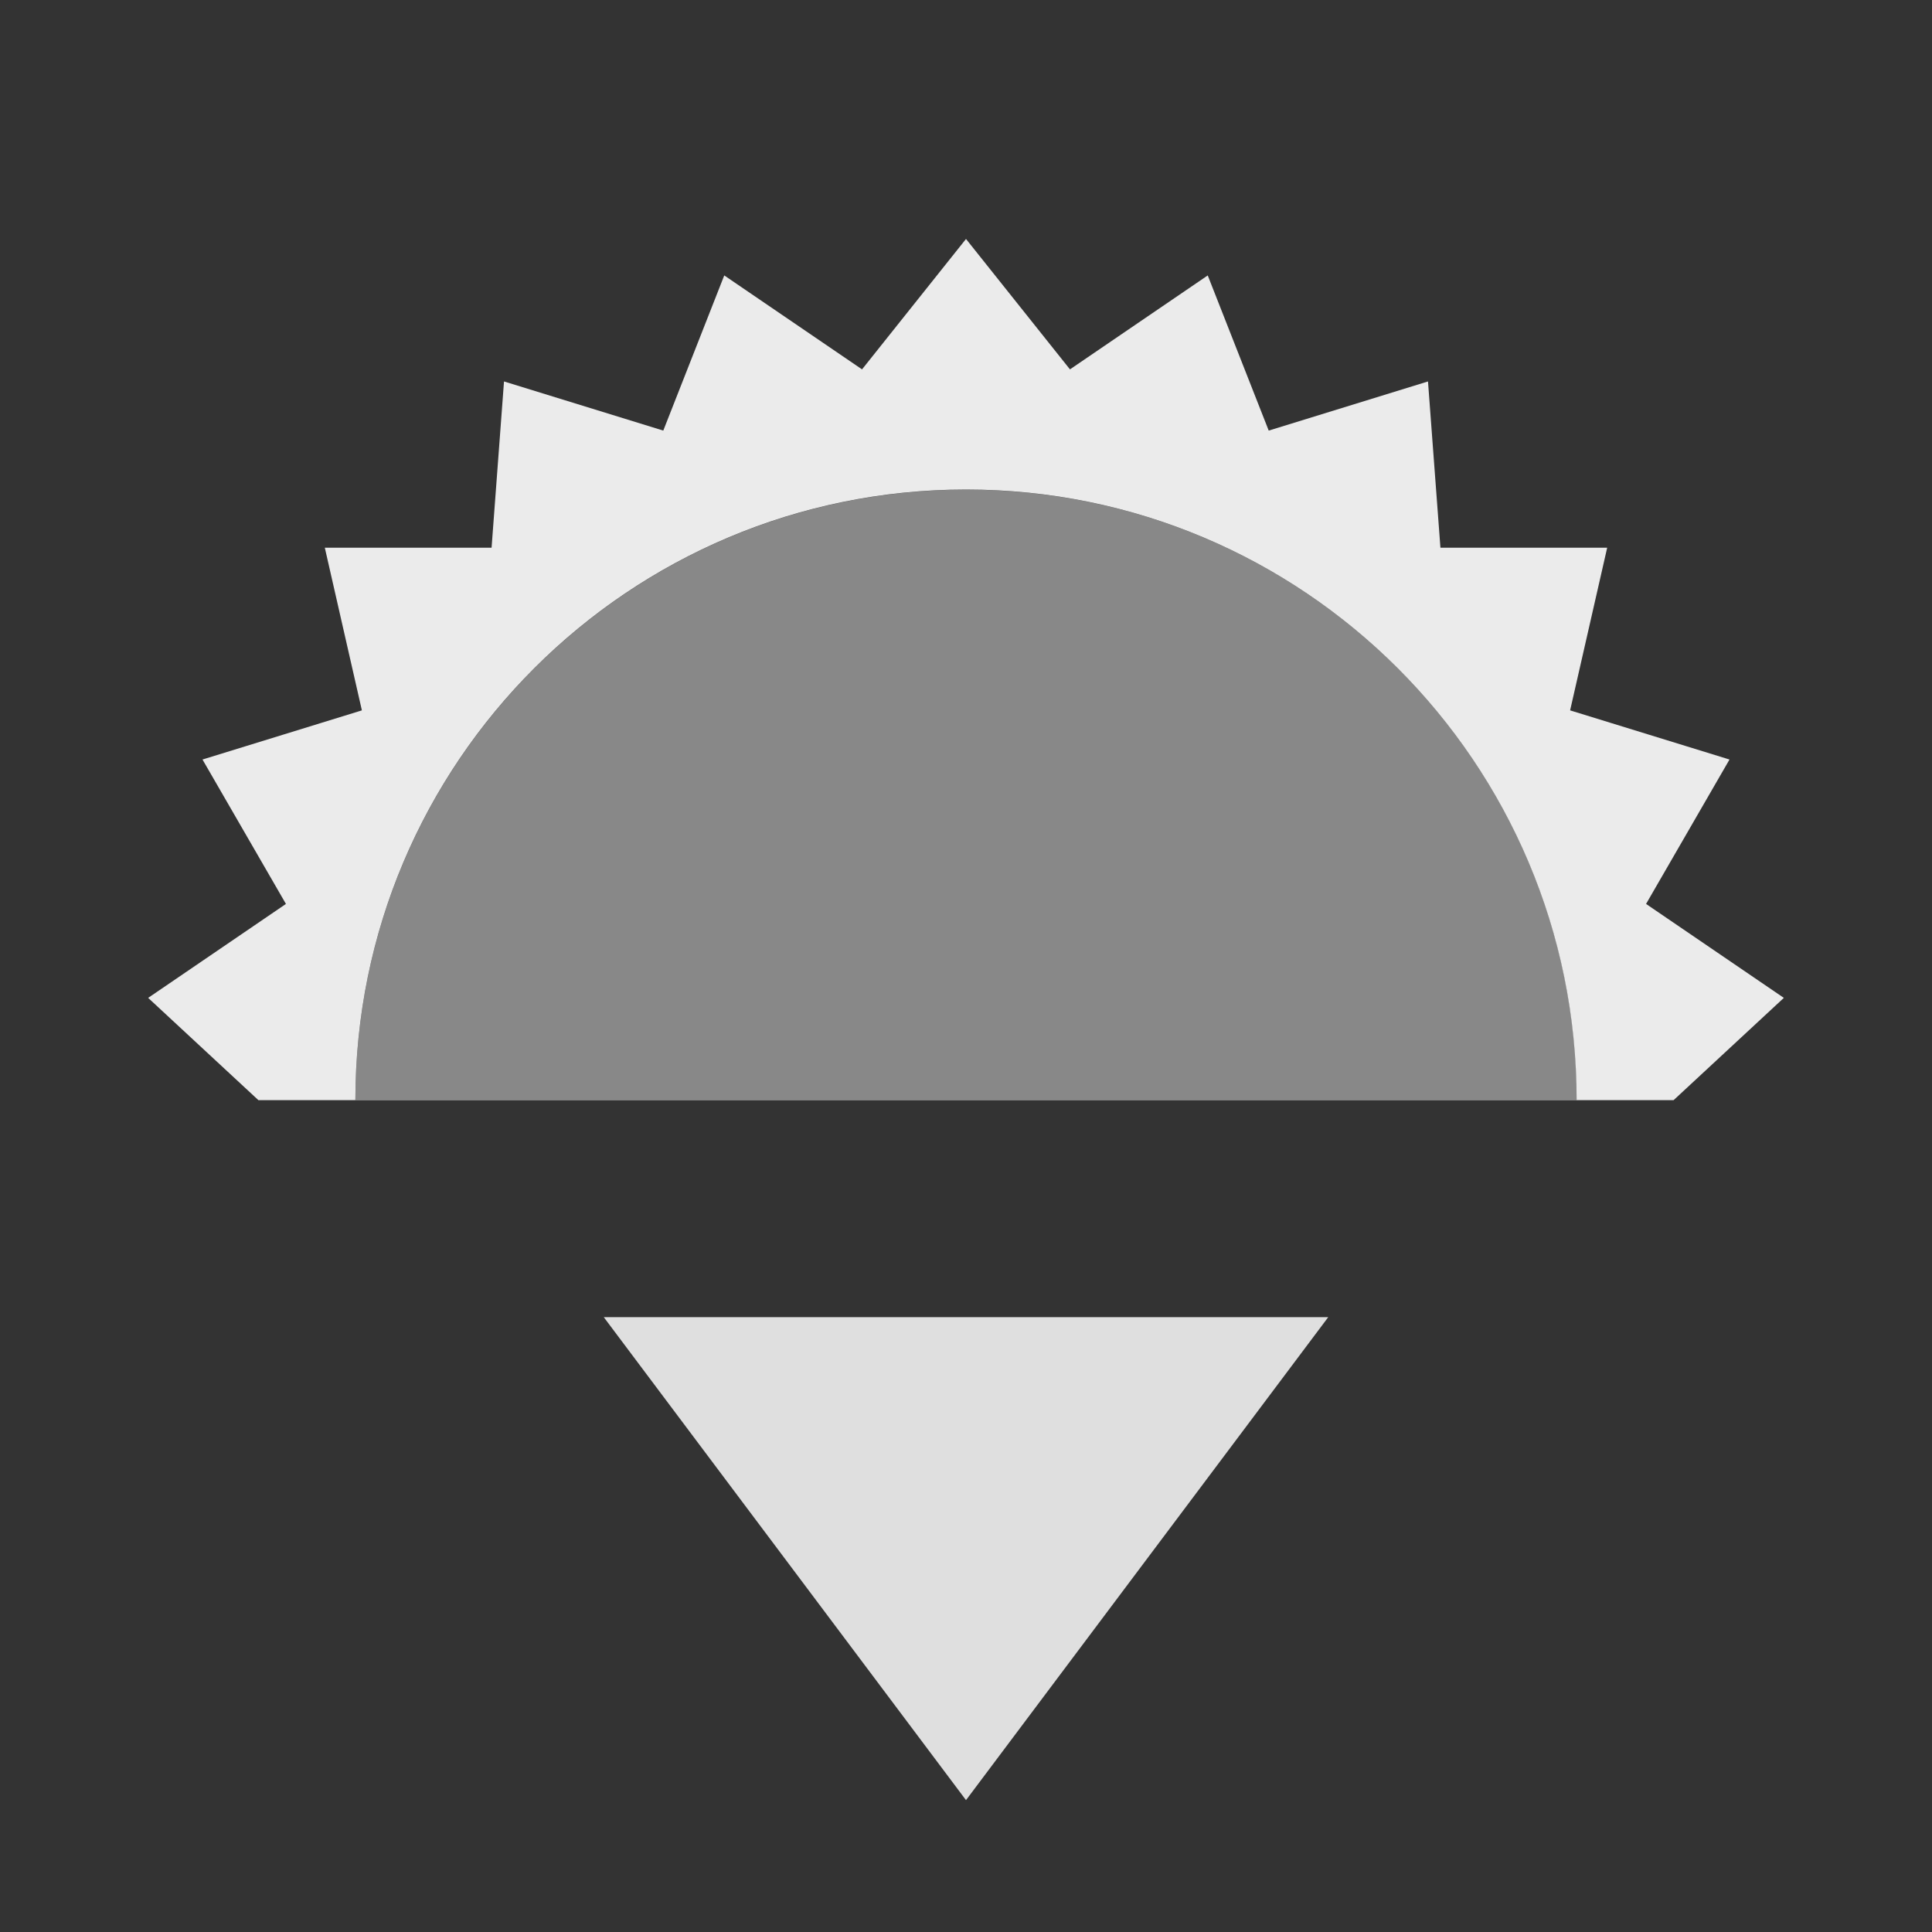 <svg style="clip-rule:evenodd;fill-rule:evenodd;stroke-linejoin:round;stroke-miterlimit:2" version="1.1" viewBox="0 0 16 16" xmlns="http://www.w3.org/2000/svg">
 <rect x="0" y="0" width="16" height="16" fill="#333333" stroke="none"/>
 <g transform="translate(0 -1.092)">
  <path d="m8 16 3-4h-6l3 4z" style="fill-rule:nonzero;fill:rgb(223,223,223)"/>
 </g>
 <g transform="matrix(.843 0 0 .843 1.257 -1.846)">
  <path d="m8 7c-3.31 0-6 2.68-6 6h12c0-3.32-2.69-6-6-6z" style="fill-opacity:.5;fill:rgb(223,223,223)"/>
 </g>
 <g transform="translate(8.88178e-16 -5.955)">
  <path d="m2.943 15.066h-0.803l-0.913-0.847 1.141-0.778-0.691-1.196 1.32-0.407-0.307-1.347h1.381l0.103-1.377 1.319 0.407 0.505-1.285 1.141 0.778 0.861-1.08 0.861 1.08 1.141-0.778 0.505 1.285 1.319-0.407 0.103 1.377h1.381l-0.307 1.347 1.32 0.407-0.691 1.196 1.141 0.778-0.913 0.847h-0.803c0-2.798-2.267-5.057-5.057-5.057s-5.057 2.259-5.057 5.057z" style="fill:rgb(235,235,235)"/>
 </g>
</svg>
